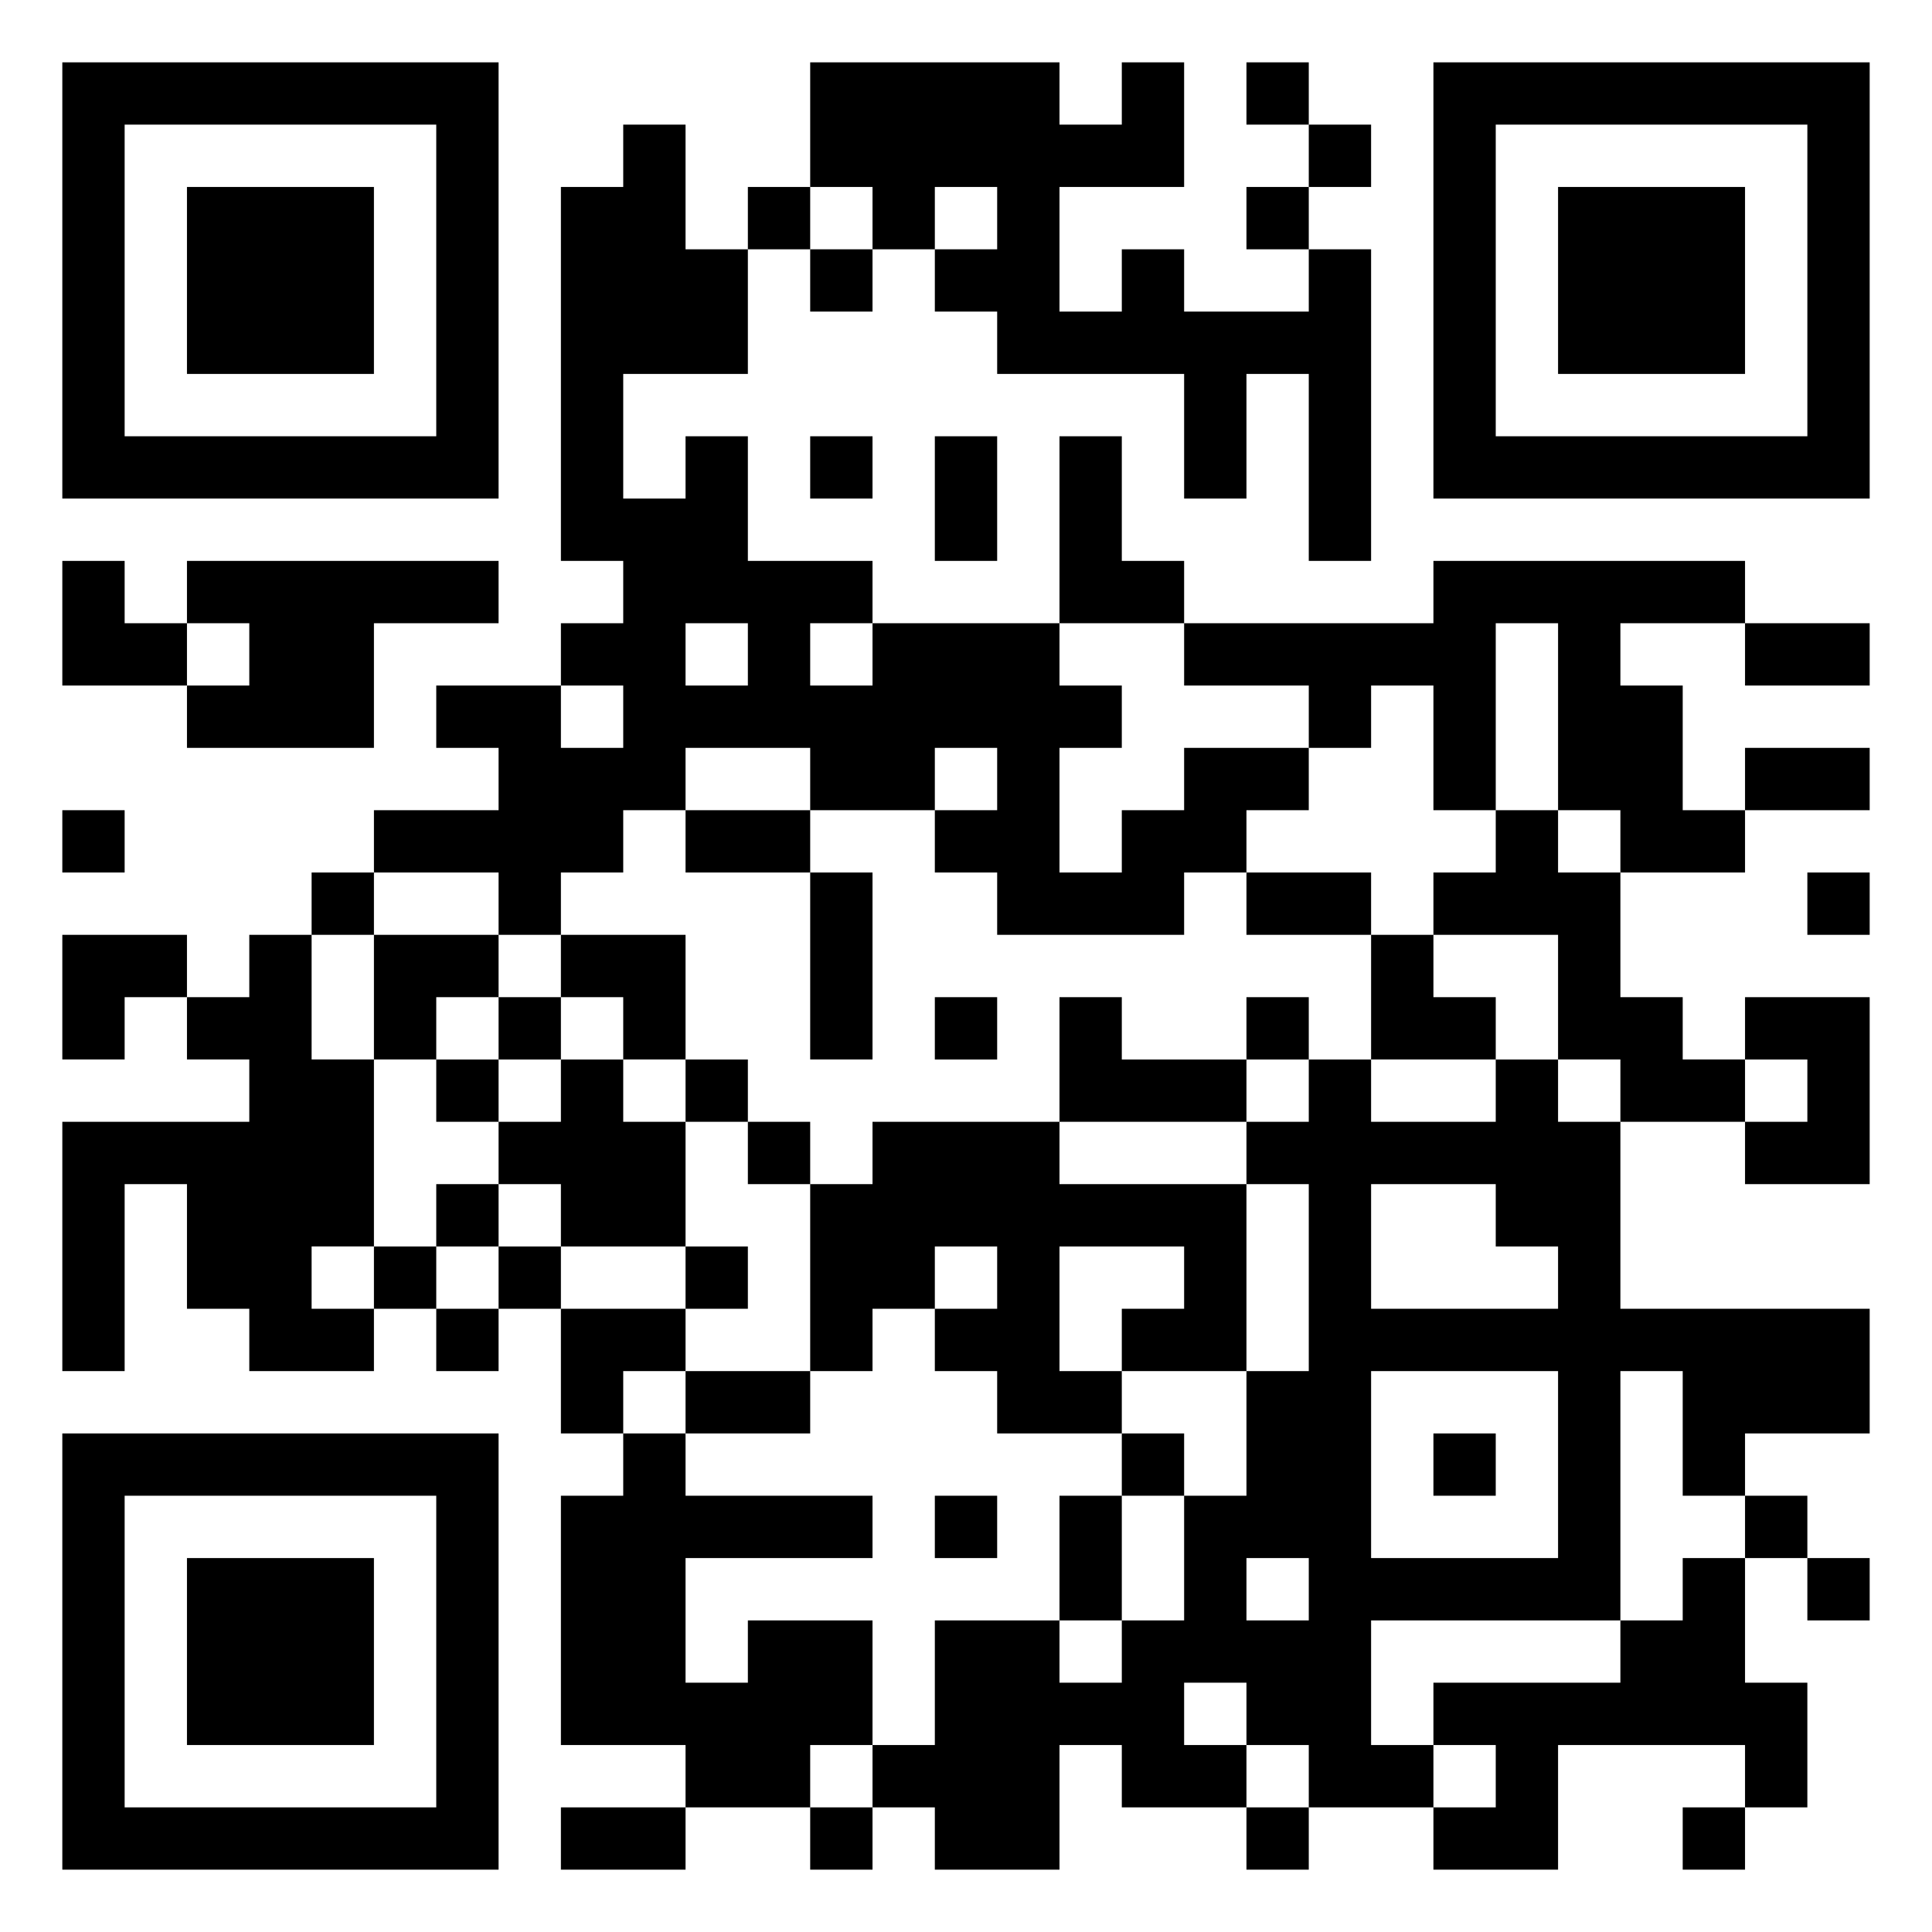 <svg xmlns="http://www.w3.org/2000/svg" viewBox="0 0 31 31"><path d="M1 1h7v7h-7zM13 1h4v1h1v-1h1v2h-2v2h1v-1h1v1h2v-1h1v5h-1v-3h-1v2h-1v-2h-3v-1h-1v-1h1v-1h-1v1h-1v-1h-1zM20 1h1v1h-1zM23 1h7v7h-7zM2 2v5h5v-5zM10 2h1v2h1v2h-2v2h1v-1h1v2h2v1h-1v1h1v-1h3v1h1v1h-1v2h1v-1h1v-1h2v1h-1v1h-1v1h-3v-1h-1v-1h1v-1h-1v1h-2v-1h-2v1h-1v1h-1v1h-1v-1h-2v-1h2v-1h-1v-1h2v1h1v-1h-1v-1h1v-1h-1v-6h1zM21 2h1v1h-1zM24 2v5h5v-5zM3 3h3v3h-3zM12 3h1v1h-1zM20 3h1v1h-1zM25 3h3v3h-3zM13 4h1v1h-1zM13 7h1v1h-1zM15 7h1v2h-1zM17 7h1v2h1v1h-2zM1 9h1v1h1v1h-2zM3 9h5v1h-2v2h-3v-1h1v-1h-1zM23 9h5v1h-2v1h1v2h1v1h-2v-1h-1v-3h-1v3h-1v-2h-1v1h-1v-1h-2v-1h4zM11 10v1h1v-1zM28 10h2v1h-2zM28 12h2v1h-2zM1 13h1v1h-1zM11 13h2v1h-2zM24 13h1v1h1v2h1v1h1v1h-2v-1h-1v-2h-2v-1h1zM5 14h1v1h-1zM13 14h1v3h-1zM20 14h2v1h-2zM29 14h1v1h-1zM1 15h2v1h-1v1h-1zM4 15h1v2h1v3h-1v1h1v1h-2v-1h-1v-2h-1v3h-1v-4h3v-1h-1v-1h1zM6 15h2v1h-1v1h-1zM9 15h2v2h-1v-1h-1zM22 15h1v1h1v1h-2zM8 16h1v1h-1zM15 16h1v1h-1zM17 16h1v1h2v1h-3zM20 16h1v1h-1zM28 16h2v3h-2v-1h1v-1h-1zM7 17h1v1h-1zM9 17h1v1h1v2h-2v-1h-1v-1h1zM11 17h1v1h-1zM21 17h1v1h2v-1h1v1h1v3h4v2h-2v1h-1v-2h-1v4h-4v2h1v1h-2v-1h-1v-1h-1v1h1v1h-2v-1h-1v2h-2v-1h-1v-1h1v-2h2v1h1v-1h1v-2h1v-2h1v-3h-1v-1h1zM12 18h1v1h-1zM14 18h3v1h3v3h-2v-1h1v-1h-2v2h1v1h-2v-1h-1v-1h1v-1h-1v1h-1v1h-1v-3h1zM7 19h1v1h-1zM22 19v2h3v-1h-1v-1zM6 20h1v1h-1zM8 20h1v1h-1zM11 20h1v1h-1zM7 21h1v1h-1zM9 21h2v1h-1v1h-1zM11 22h2v1h-2zM22 22v3h3v-3zM1 23h7v7h-7zM10 23h1v1h3v1h-3v2h1v-1h2v2h-1v1h-2v-1h-2v-4h1zM18 23h1v1h-1zM23 23h1v1h-1zM2 24v5h5v-5zM15 24h1v1h-1zM17 24h1v2h-1zM28 24h1v1h-1zM3 25h3v3h-3zM20 25v1h1v-1zM27 25h1v2h1v2h-1v-1h-3v2h-2v-1h1v-1h-1v-1h3v-1h1zM29 25h1v1h-1zM9 29h2v1h-2zM13 29h1v1h-1zM20 29h1v1h-1zM27 29h1v1h-1z"/></svg>